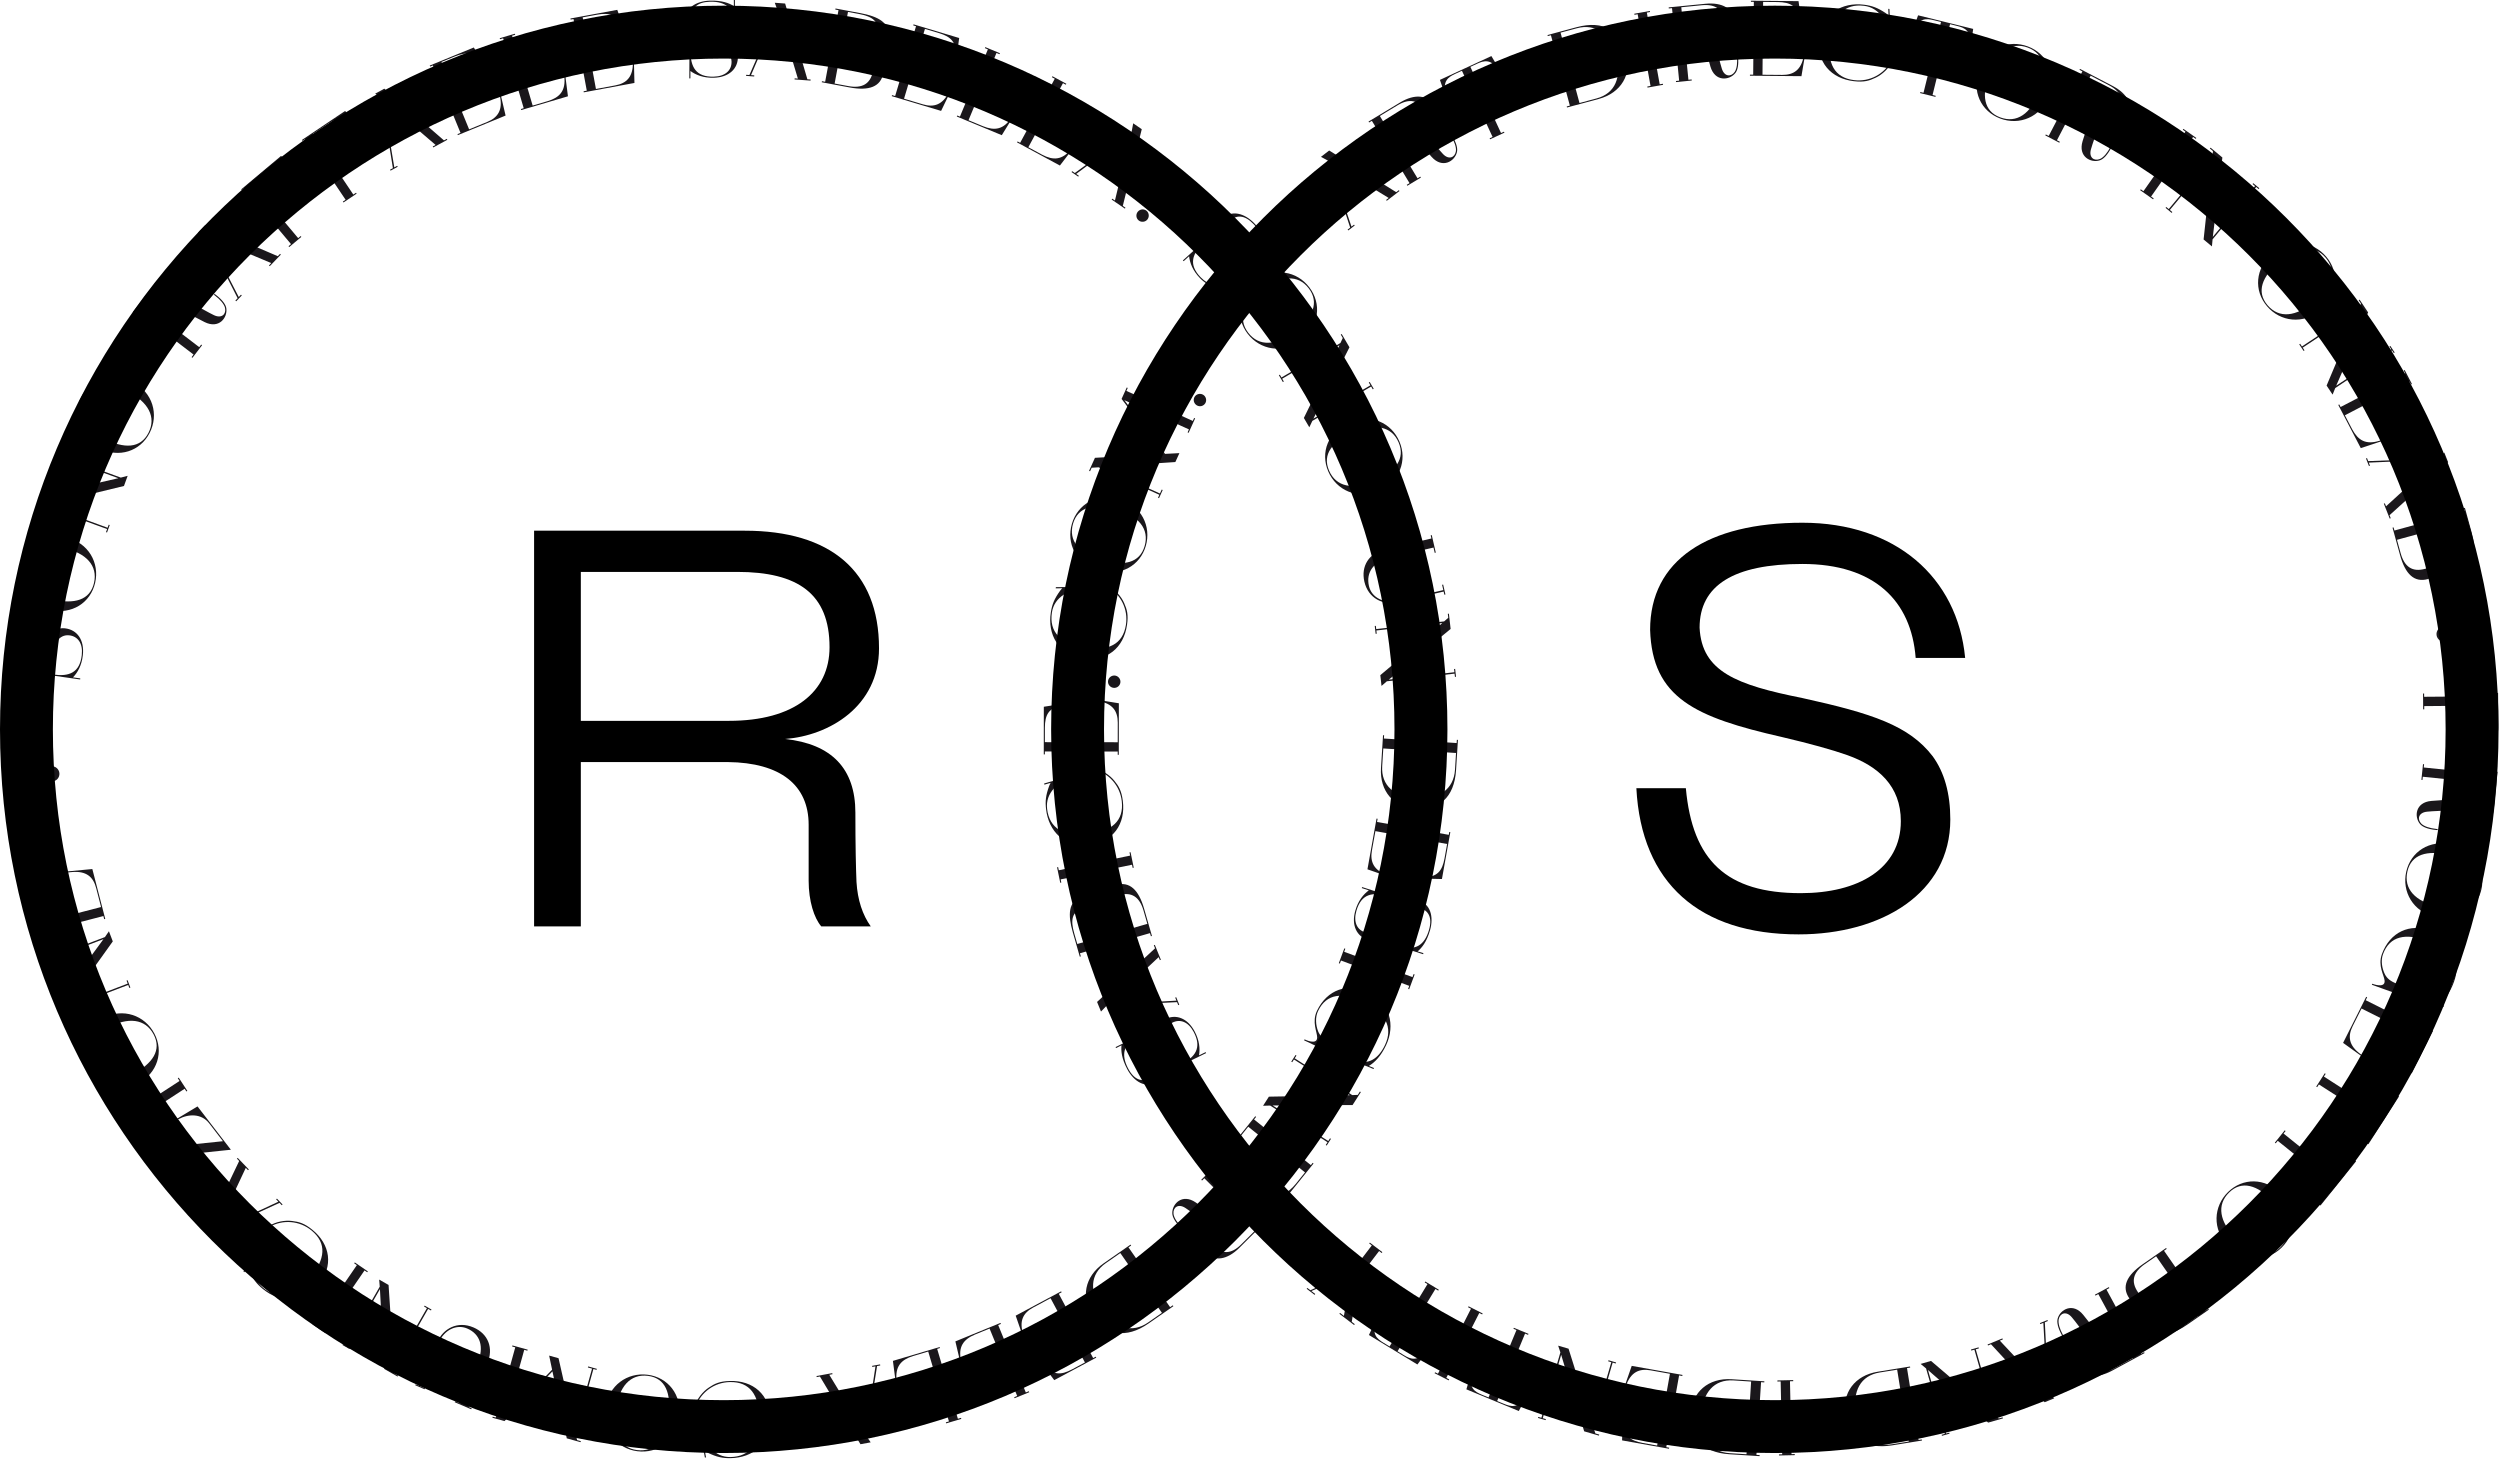 <svg width="440" height="257" viewBox="0 0 440 257" fill="none" xmlns="http://www.w3.org/2000/svg">
<path d="M8.73 118.819L8.752 118.629L9.355 118.715C12.148 119.12 14.048 118.408 14.393 115.283C14.622 113.218 13.684 111.984 12.188 111.818C10.333 111.614 9.555 113.443 8.527 115.286C7.486 117.243 6.172 119.053 4.151 118.945C1.73 118.83 0.776 116.538 1.044 114.114C1.279 111.992 1.945 110.82 2.564 110.083L1.505 109.946L1.527 109.756L7.626 110.604L7.604 110.794L5.357 110.487C3.035 110.153 1.543 111.331 1.233 114.134C0.976 116.463 1.954 117.492 3.394 117.652C5.194 117.85 6.032 115.988 7.065 114.109C8.098 112.228 9.378 110.357 11.423 110.583C13.602 110.826 14.875 112.654 14.581 115.305C14.382 117.104 13.668 118.367 12.846 119.215L14.129 119.396L14.107 119.587L8.73 118.819Z" fill="#1A171B"/>
<path d="M8.693 107.346C4.628 106.414 2.733 102.912 3.534 99.422C4.334 95.931 7.626 93.675 11.617 94.591C15.591 95.502 17.546 99.078 16.747 102.567C15.945 106.059 12.666 108.258 8.693 107.346ZM11.196 96.43C7.204 95.514 4.43 96.364 3.738 99.391C3.038 102.435 5.127 104.576 9.119 105.49C13.111 106.406 15.85 105.627 16.544 102.6C17.242 99.555 15.19 97.345 11.196 96.43Z" fill="#1A171B"/>
<path d="M7.964 88.886L18.937 92.883L19.133 92.346L19.312 92.411L18.836 93.718L18.656 93.652L18.852 93.115L7.555 89L6.615 89.246L6.374 89.908L6.194 89.842L7.121 87.301L20.835 84.165L9.916 80.187L9.72 80.725L9.54 80.659L10.016 79.353L10.196 79.418L10 79.956L21.26 84.058L22.468 83.746L21.816 85.536L7.964 88.886Z" fill="#1A171B"/>
<path d="M17.353 78.861C13.637 76.961 12.658 73.099 14.29 69.908C15.922 66.718 19.668 65.339 23.317 67.205C26.948 69.063 27.968 73.011 26.336 76.199C24.704 79.389 20.984 80.721 17.353 78.861ZM22.457 68.885C18.808 67.017 15.909 67.161 14.493 69.927C13.069 72.711 14.572 75.298 18.22 77.164C21.867 79.031 24.715 78.947 26.132 76.18C27.555 73.399 26.104 70.751 22.457 68.885Z" fill="#1A171B"/>
<path d="M37.861 52.038L37.649 51.876L37.764 51.725L37.992 51.898C39.173 52.8 39.745 53.623 39.832 54.262C40.077 55.887 38.559 57.967 35.995 56.678C33.329 55.336 32.128 54.491 31.128 54.638C30.154 54.781 29.403 55.765 29.554 56.886L35.065 61.098L35.412 60.643L35.563 60.759L33.874 62.969L33.721 62.855L34.068 62.402L23.878 54.615L23.532 55.069L23.38 54.954L27.325 49.791C29.142 47.413 31.335 46.74 33.182 48.151C34.999 49.541 34.94 51.437 33.883 53.481C35.908 54.502 36.435 54.879 37.626 55.455C39.022 56.138 39.858 55.264 39.603 54.183C39.444 53.511 38.74 52.709 37.861 52.038ZM33.648 53.376C34.247 51.965 33.402 50.624 32.056 49.594C30.223 48.195 28.574 48.469 27.082 50.421L24.873 53.314L29.354 56.738C29.264 56.26 29.219 55.221 29.991 54.179C30.766 53.164 31.857 52.583 33.648 53.376Z" fill="#1A171B"/>
<path d="M49.29 44.678L49.428 44.81L47.478 46.848L47.341 46.716L47.735 46.302L43.26 44.421L39.825 48.016L42.022 52.279L42.416 51.865L42.555 51.997L41.567 53.03L41.428 52.898L41.823 52.484L36.227 41.439L34.854 40.945L36.118 39.622L48.895 45.091L49.29 44.678ZM43.083 44.331L36.512 41.555L39.739 47.828L43.083 44.331Z" fill="#1A171B"/>
<path d="M53.036 41.69L50.906 43.478L50.782 43.334L51.22 42.965L42.973 33.139L42.579 33.469L42.456 33.325L49.463 27.443L53.5 30.948L53.354 31.071L52.045 29.956C50.026 28.29 48.475 28.547 46.784 29.941L44.228 32.086L48.1 36.7L51.679 33.698L50.454 32.239L50.599 32.116L53.173 35.181L53.028 35.304L51.803 33.844L48.226 36.847L52.478 41.913L52.915 41.546L53.036 41.69Z" fill="#1A171B"/>
<path d="M62.764 34.082L60.454 35.635L60.347 35.477L60.823 35.158L53.666 24.508L53.24 24.795L53.134 24.637L60.73 19.533L64.372 23.449L64.214 23.555L63.03 22.306C61.198 20.436 59.629 20.525 57.798 21.733L55.028 23.593L58.389 28.594L62.267 25.989L61.204 24.407L61.362 24.301L63.595 27.623L63.437 27.73L62.374 26.147L58.496 28.752L62.186 34.244L62.661 33.925L62.764 34.082Z" fill="#1A171B"/>
<path d="M78.641 24.437L78.731 24.604L76.255 25.95L76.164 25.783L76.666 25.511L72.978 22.354L68.608 24.728L69.4 29.459L69.903 29.187L69.994 29.353L68.738 30.036L68.648 29.869L69.149 29.597L67.189 17.37L66.033 16.481L67.641 15.607L78.139 24.71L78.641 24.437ZM72.836 22.214L67.426 17.565L68.584 24.524L72.836 22.214Z" fill="#1A171B"/>
<path d="M87.772 15.172L88.983 20.34L80.591 23.779L80.518 23.603L81.048 23.386L76.183 11.519L75.707 11.715L75.635 11.538L83.392 8.358L85.629 12.055L85.452 12.129L85.086 11.537C83.575 9.107 82.114 9.11 80.079 9.922L77.698 10.898L79.982 16.471L83.95 14.844L83.227 13.081L83.404 13.008L84.921 16.711L84.745 16.784L84.022 15.021L80.056 16.646L82.563 22.764L85.772 21.449C87.659 20.676 88.522 19.314 87.976 16.88L87.595 15.245L87.772 15.172Z" fill="#1A171B"/>
<path d="M91.679 19.188L92.173 19.044L88.553 6.744L88.004 6.904L87.951 6.722L90.62 5.937L90.673 6.12L90.125 6.28L93.745 18.58L96.395 17.8C98.491 17.163 99.618 15.998 99.312 13.405L99.101 11.74L99.284 11.686L99.959 16.948L91.735 19.368L91.679 19.188Z" fill="#1A171B"/>
<path d="M111.533 9.296L111.662 14.601L102.745 16.252L102.711 16.064L103.274 15.959L100.938 3.351L100.433 3.445L100.399 3.257L108.642 1.731L110.075 5.805L109.887 5.841L109.649 5.187C108.668 2.5 107.238 2.205 105.08 2.585L102.551 3.053L103.648 8.974L107.863 8.194L107.516 6.32L107.704 6.286L108.432 10.22L108.244 10.255L107.897 8.38L103.682 9.162L104.886 15.661L108.296 15.029C110.301 14.659 111.422 13.501 111.387 11.009L111.348 9.33L111.533 9.296Z" fill="#1A171B"/>
<path d="M121.349 8.365L121.54 8.36L121.537 8.97C121.515 11.791 122.476 13.577 125.619 13.494C127.694 13.439 128.79 12.342 128.752 10.84C128.703 8.972 126.784 8.451 124.819 7.683C122.741 6.918 120.769 5.865 120.602 3.849C120.387 1.436 122.525 0.178 124.963 0.114C127.096 0.059 128.348 0.559 129.162 1.071L129.154 0.005L129.344 0L129.333 6.155L129.143 6.16L129.141 3.893C129.156 1.548 127.788 0.231 124.97 0.304C122.627 0.366 121.741 1.474 121.779 2.922C121.825 4.731 123.785 5.31 125.788 6.076C127.79 6.842 129.816 7.858 129.871 9.914C129.928 12.103 128.291 13.615 125.624 13.684C123.815 13.732 122.468 13.196 121.514 12.496L121.51 13.792L121.319 13.797L121.349 8.365Z" fill="#1A171B"/>
<path d="M142.669 13.996L142.656 14.187L139.844 13.982L139.857 13.791L140.427 13.833L139.03 9.184L134.07 8.82L132.179 13.227L132.75 13.27L132.736 13.46L131.31 13.355L131.325 13.165L131.895 13.207L136.853 1.858L136.361 0.486L138.184 0.62L142.099 13.956L142.669 13.996ZM138.986 8.989L136.946 2.154L134.158 8.637L138.986 8.989Z" fill="#1A171B"/>
<path d="M155.481 12.835C155.024 15.289 152.948 16.026 149.519 15.388L144.63 14.477L144.664 14.29L145.227 14.395L147.576 1.785L147.014 1.682L147.048 1.494L151.449 2.315C154.596 2.901 156.671 4.043 156.239 6.367C155.9 8.184 154.261 9.176 152.051 8.765L152.031 8.878C154.223 9.285 155.844 10.886 155.481 12.835ZM153.645 12.493C154.031 10.413 152.994 9.116 150.297 8.613L148.105 8.204L146.894 14.704L149.273 15.147C151.767 15.613 153.223 14.759 153.645 12.493ZM148.141 8.018L150.09 8.381C152.413 8.813 153.989 8.255 154.408 6.006C154.828 3.759 153.552 2.901 151.154 2.455L149.244 2.098L148.141 8.018Z" fill="#1A171B"/>
<path d="M167.939 14.739L165.635 19.519L156.944 16.92L156.999 16.737L157.546 16.901L161.222 4.616L160.73 4.469L160.784 4.286L168.816 6.69L168.23 10.97L168.048 10.916L168.135 10.226C168.486 7.388 167.348 6.469 165.255 5.824L162.79 5.086L161.063 10.855L165.172 12.084L165.718 10.259L165.9 10.313L164.753 14.146L164.571 14.091L165.115 12.265L161.007 11.037L159.111 17.372L162.434 18.365C164.388 18.949 165.915 18.432 167.02 16.196L167.751 14.685L167.939 14.739Z" fill="#1A171B"/>
<path d="M168.472 20.329L168.947 20.527L173.868 8.689L173.34 8.47L173.413 8.294L175.982 9.361L175.908 9.537L175.38 9.317L170.46 21.156L173.01 22.215C175.041 23.037 176.65 22.841 178.041 20.634L178.923 19.206L179.098 19.279L176.314 23.794L168.399 20.506L168.472 20.329Z" fill="#1A171B"/>
<path d="M179.092 24.892L179.545 25.137L185.64 13.858L185.136 13.585L185.226 13.418L187.673 14.741L187.584 14.908L187.081 14.636L180.986 25.917L183.416 27.229C185.353 28.254 186.974 28.221 188.581 26.166L189.603 24.833L189.772 24.925L186.544 29.134L179.002 25.061L179.092 24.892Z" fill="#1A171B"/>
<path d="M198.085 36.562L197.978 36.718L195.65 35.123L195.758 34.965L196.23 35.289L197.365 30.566L193.26 27.753L189.406 30.611L189.878 30.934L189.77 31.091L188.592 30.283L188.699 30.125L189.172 30.449L199.176 23.14L199.442 21.704L200.95 22.74L197.614 36.236L198.085 36.562ZM197.424 30.377L199.105 23.441L193.43 27.638L197.424 30.377Z" fill="#1A171B"/>
<path d="M201.783 37.092C202.245 37.461 202.321 38.159 201.937 38.634C201.567 39.094 200.87 39.17 200.41 38.8C199.935 38.418 199.874 37.733 200.244 37.273C200.627 36.797 201.308 36.709 201.783 37.092Z" fill="#1A171B"/>
<path d="M212.224 42.19L212.356 42.329L211.904 42.737C209.806 44.624 209.136 46.538 211.315 48.803C212.755 50.3 214.303 50.369 215.387 49.327C216.732 48.032 215.823 46.263 215.066 44.294C214.231 42.243 213.679 40.078 215.055 38.594C216.693 36.809 219.062 37.541 220.754 39.298C222.234 40.836 222.709 42.098 222.879 43.044L223.662 42.318L223.794 42.456L219.241 46.599L219.107 46.461L220.78 44.93C222.521 43.361 222.571 41.462 220.617 39.43C218.993 37.742 217.576 37.836 216.532 38.839C215.228 40.094 216.122 41.93 216.905 43.926C217.689 45.921 218.307 48.102 216.823 49.528C215.246 51.047 213.026 50.858 211.178 48.934C209.921 47.629 209.41 46.272 209.283 45.099L208.323 45.97L208.191 45.831L212.224 42.19Z" fill="#1A171B"/>
<path d="M221.045 49.476C224.362 46.943 228.266 47.723 230.44 50.569C232.615 53.417 232.246 57.391 228.992 59.878C225.753 62.352 221.752 61.574 219.577 58.726C217.401 55.88 217.805 51.951 221.045 49.476ZM227.847 58.378C231.103 55.891 232.222 53.214 230.335 50.746C228.438 48.264 225.457 48.503 222.202 50.991C218.946 53.478 217.796 56.083 219.681 58.552C221.579 61.033 224.592 60.864 227.847 58.378Z" fill="#1A171B"/>
<path d="M235.745 60.758L225.663 66.653L225.952 67.146L225.787 67.243L225.085 66.041L225.25 65.945L225.538 66.438L235.916 60.37L236.329 59.491L235.972 58.883L236.137 58.786L237.504 61.123L231.161 73.68L241.195 67.814L240.906 67.322L241.07 67.226L241.773 68.427L241.609 68.522L241.32 68.029L230.973 74.078L230.439 75.205L229.479 73.561L235.745 60.758Z" fill="#1A171B"/>
<path d="M237.455 74.356C241.288 72.71 244.885 74.421 246.298 77.712C247.712 81.005 246.383 84.768 242.619 86.384C238.873 87.994 235.184 86.26 233.771 82.967C232.358 79.676 233.708 75.965 237.455 74.356ZM241.875 84.65C245.639 83.033 247.379 80.711 246.154 77.858C244.922 74.986 241.971 74.489 238.207 76.108C234.442 77.725 232.69 79.969 233.916 82.823C235.148 85.694 238.111 86.268 241.875 84.65Z" fill="#1A171B"/>
<path d="M243.929 96.618L247.307 95.839L251.93 94.775L251.801 94.218L251.988 94.176L252.697 97.257L252.51 97.301L252.298 96.371L247.674 97.437L244.793 98.082C241.766 98.779 240.372 100.704 240.937 103.155C241.398 105.161 243.55 106.268 245.871 105.734L249.399 104.92L254.022 103.856L253.809 102.926L253.994 102.884L254.397 104.629L254.21 104.671L254.082 104.114L249.46 105.18L245.931 105.993C243.463 106.562 240.817 105.353 240.128 102.364C239.509 99.671 240.884 97.32 243.929 96.618Z" fill="#1A171B"/>
<path d="M253.848 109.654L242.238 110.965L242.302 111.534L242.113 111.556L241.956 110.171L242.147 110.15L242.211 110.719L254.162 109.368L254.895 108.73L254.816 108.028L255.005 108.006L255.31 110.697L244.424 119.619L255.978 118.313L255.913 117.746L256.103 117.723L256.258 119.107L256.069 119.129L256.005 118.56L244.09 119.906L243.147 120.722L242.935 118.828L253.848 109.654Z" fill="#1A171B"/>
<path d="M243.603 129.41L243.569 129.981L256.371 130.778L256.407 130.207L256.597 130.22L256.266 135.526C255.96 140.454 253.171 142.629 249.213 142.382C245.314 142.14 242.8 139.252 243.054 135.162L243.414 129.397L243.603 129.41ZM243.267 134.832C243.052 138.276 245.431 140.258 249.33 140.5C253.23 140.743 255.866 138.901 256.077 135.496L256.262 132.528L243.46 131.73L243.267 134.832Z" fill="#1A171B"/>
<path d="M245.682 154.748L240.671 152.998L242.273 144.07L242.461 144.104L242.36 144.666L254.982 146.93L255.072 146.424L255.26 146.458L253.78 154.709L249.46 154.612L249.494 154.424L250.189 154.432C253.049 154.461 253.832 153.228 254.237 151.074L254.692 148.543L248.766 147.48L248.008 151.701L249.883 152.037L249.851 152.225L245.912 151.517L245.944 151.329L247.82 151.665L248.577 147.446L242.071 146.278L241.458 149.692C241.097 151.699 241.785 153.157 244.13 154.004L245.714 154.559L245.682 154.748Z" fill="#1A171B"/>
<path d="M244.906 157.79L244.853 157.974L244.272 157.786C241.586 156.912 239.592 157.292 238.724 160.313C238.148 162.31 238.864 163.686 240.31 164.103C242.105 164.62 243.182 162.946 244.509 161.304C245.866 159.552 247.466 157.99 249.44 158.44C251.808 158.963 252.361 161.383 251.684 163.728C251.094 165.781 250.239 166.823 249.502 167.444L250.523 167.757L250.47 167.941L244.601 166.072L244.654 165.888L246.818 166.572C249.051 167.293 250.719 166.385 251.501 163.675C252.15 161.423 251.359 160.242 249.965 159.841C248.226 159.34 247.082 161.035 245.746 162.713C244.411 164.39 242.829 166.019 240.851 165.449C238.744 164.843 237.798 162.824 238.538 160.26C239.038 158.521 239.957 157.396 240.911 156.7L239.677 156.303L239.73 156.121L244.906 157.79Z" fill="#1A171B"/>
<path d="M236.775 166.98L236.576 167.516L248.597 171.975L248.796 171.437L248.975 171.504L248.008 174.112L247.829 174.045L248.028 173.509L236.008 169.051L235.81 169.588L235.631 169.521L236.598 166.913L236.775 166.98Z" fill="#1A171B"/>
<path d="M233.917 185.829L234.172 185.296L229.521 183.099L229.603 182.926C229.603 182.926 231.797 184.036 231.821 182.613C231.829 181.624 230.843 179.887 231.793 177.893C233.557 174.195 237.18 172.883 240.86 174.639C244.626 176.435 245.621 180.456 243.94 183.981C243.046 185.855 242.027 186.932 240.921 187.608L241.823 187.976L241.741 188.147L237.773 186.551L237.856 186.378L238.388 186.59C240.853 187.576 242.635 186.273 243.751 183.933C245.252 180.787 243.788 178.146 240.039 176.359C236.341 174.595 233.474 174.81 231.98 177.939C231.447 179.057 231.575 180.427 231.978 181.485C232.265 182.212 232.803 182.808 234.007 183.382L234.885 183.801L235.131 183.284L235.303 183.367L234.089 185.912L233.917 185.829Z" fill="#1A171B"/>
<path d="M237.575 192.757L227.735 186.468L227.426 186.949L227.265 186.847L228.015 185.677L228.176 185.779L227.867 186.261L237.996 192.735L238.969 192.701L239.347 192.107L239.508 192.209L238.052 194.488L223.983 194.566L233.776 200.824L234.084 200.342L234.245 200.445L233.496 201.616L233.335 201.513L233.644 201.031L223.545 194.578L222.3 194.618L223.325 193.012L237.575 192.757Z" fill="#1A171B"/>
<path d="M218.8 207.465L215.242 203.527L220.926 196.459L221.074 196.579L220.716 197.024L230.71 205.061L231.032 204.66L231.181 204.779L225.927 211.313L222.182 209.158L222.301 209.01L222.906 209.351C225.404 210.746 226.681 210.039 228.07 208.344L229.683 206.338L224.99 202.565L222.304 205.906L223.788 207.1L223.669 207.248L220.55 204.74L220.67 204.593L222.155 205.787L224.843 202.446L219.69 198.302L217.517 201.004C216.24 202.593 216.142 204.204 217.796 206.07L218.92 207.318L218.8 207.465Z" fill="#1A171B"/>
<path d="M207.973 215.976L208.162 216.165L208.026 216.301L207.825 216.099C206.775 215.046 206.319 214.155 206.321 213.508C206.295 211.864 208.078 210.008 210.447 211.629C212.912 213.317 213.989 214.317 214.999 214.305C215.983 214.292 216.861 213.419 216.862 212.286L211.962 207.373L211.558 207.777L211.423 207.641L213.393 205.677L213.529 205.812L213.123 206.216L222.18 215.301L222.586 214.897L222.72 215.033L218.117 219.622C215.997 221.735 213.732 222.109 212.09 220.462C210.475 218.843 210.788 216.97 212.112 215.083C210.241 213.801 209.77 213.355 208.666 212.625C207.374 211.759 206.428 212.514 206.536 213.619C206.601 214.302 207.192 215.193 207.973 215.976ZM212.327 215.214C211.544 216.534 212.202 217.977 213.4 219.179C215.027 220.812 216.7 220.76 218.441 219.025L221.02 216.454L217.036 212.458C217.062 212.942 216.966 213.981 216.062 214.909C215.157 215.813 213.997 216.242 212.327 215.214Z" fill="#1A171B"/>
<path d="M199.083 219.209L198.613 219.535L205.937 230.059L206.407 229.734L206.516 229.889L202.152 232.926C198.102 235.743 194.666 234.909 192.403 231.654C190.171 228.45 190.873 224.688 194.236 222.347L198.974 219.051L199.083 219.209ZM194.627 222.311C191.796 224.28 191.719 227.374 193.952 230.579C196.182 233.785 199.26 234.706 202.06 232.76L204.5 231.061L197.176 220.537L194.627 222.311Z" fill="#1A171B"/>
<path d="M180.495 236.574L178.762 231.557L186.76 227.276L186.848 227.444L186.345 227.713L192.396 239.021L192.851 238.779L192.939 238.946L185.547 242.903L182.945 239.454L183.112 239.366L183.537 239.915C185.289 242.178 186.741 242.026 188.683 241.01L190.951 239.794L188.109 234.486L184.329 236.509L185.229 238.188L185.06 238.278L183.172 234.749L183.34 234.66L184.239 236.34L188.019 234.316L184.898 228.486L181.841 230.124C180.043 231.085 179.323 232.53 180.114 234.894L180.661 236.483L180.495 236.574Z" fill="#1A171B"/>
<path d="M176.156 233.008L175.678 233.204L180.543 245.071L181.072 244.854L181.144 245.03L178.569 246.085L178.497 245.908L179.027 245.692L174.163 233.826L171.606 234.874C169.586 235.723 168.584 236.998 169.155 239.545L169.536 241.18L169.359 241.253L168.147 236.085L176.081 232.832L176.156 233.008Z" fill="#1A171B"/>
<path d="M165.433 237.259L164.94 237.404L168.588 249.704L169.136 249.542L169.191 249.725L166.522 250.517L166.467 250.333L167.016 250.171L163.367 237.871L160.718 238.656C158.621 239.299 157.496 240.467 157.807 243.058L158.023 244.725L157.839 244.779L157.153 239.515L165.377 237.076L165.433 237.259Z" fill="#1A171B"/>
<path d="M143.742 242.367L143.709 242.179L146.48 241.671L146.514 241.859L145.952 241.963L148.474 246.109L153.363 245.216L154.083 240.476L153.521 240.578L153.487 240.391L154.893 240.135L154.926 240.323L154.364 240.425L152.419 252.649L153.239 253.853L151.441 254.183L144.305 242.265L143.742 242.367ZM148.564 246.287L152.254 252.387L153.321 245.416L148.564 246.287Z" fill="#1A171B"/>
<path d="M122.291 247.478C122.633 246.215 123.716 244.884 124.771 244.199C125.789 243.516 126.659 243.102 128.447 243.053C132.541 242.929 135.515 245.453 135.586 249.717C135.658 254.079 132.496 256.569 128.593 256.633C127.203 256.656 126.171 256.463 124.538 255.67C124.345 255.579 124.056 255.374 124.056 255.374L124.265 256.513L124.056 256.517L122.95 250.591L123.14 250.587C123.886 254.214 125.79 256.487 128.552 256.442C131.981 256.386 133.751 254.033 133.682 249.748C133.613 245.464 131.955 243.185 128.489 243.242C125.69 243.287 123.357 245.08 122.483 247.474L122.291 247.478Z" fill="#1A171B"/>
<path d="M119.544 249.493C119.02 253.632 115.724 255.865 112.171 255.416C108.619 254.967 106.046 251.915 106.561 247.851C107.071 243.806 110.434 241.506 113.987 241.955C117.541 242.404 120.055 245.448 119.544 249.493ZM108.431 248.087C107.918 252.15 109.038 254.827 112.119 255.216C115.219 255.607 117.14 253.316 117.654 249.252C118.167 245.188 117.119 242.54 114.039 242.151C110.938 241.76 108.945 244.024 108.431 248.087Z" fill="#1A171B"/>
<path d="M87.261 249.487L90.686 237.131L90.136 236.979L90.186 236.795L92.868 237.538L92.817 237.722L92.266 237.569L88.934 249.595L97.17 241.063L96.65 238.586L98.303 239.045L101.183 251.764L104.2 240.877L103.467 240.674L103.517 240.49L105.041 240.914L104.99 241.097L104.44 240.945L101.305 252.255L101.565 253.455L102.225 253.638L102.175 253.822L99.752 253.15L97.227 241.36L88.793 250.113L86.663 249.522L86.714 249.339L87.261 249.487Z" fill="#1A171B"/>
<path d="M85.73 240.091L84.362 243.277L82.49 247.637L83.015 247.863L82.94 248.038L80.033 246.79L80.109 246.615L80.986 246.99L82.857 242.631L84.04 239.925C85.265 237.071 84.535 234.809 82.225 233.816C80.334 233.005 78.169 234.086 77.229 236.276L75.801 239.602L73.928 243.96L74.805 244.336L74.729 244.512L73.083 243.804L73.159 243.63L73.685 243.854L75.556 239.495L76.985 236.17C77.984 233.841 80.524 232.421 83.341 233.633C85.879 234.723 86.963 237.22 85.73 240.091Z" fill="#1A171B"/>
<path d="M69.331 240.371L75.137 230.238L74.642 229.954L74.736 229.789L75.943 230.48L75.849 230.646L75.352 230.362L69.377 240.793L69.459 241.762L70.07 242.113L69.976 242.278L67.628 240.933L66.87 226.887L61.093 236.971L61.589 237.254L61.495 237.42L60.288 236.729L60.382 236.563L60.877 236.847L66.834 226.449L66.734 225.206L68.387 226.152L69.331 240.371Z" fill="#1A171B"/>
<path d="M64.63 223.916L64.157 223.594L56.904 234.16L57.375 234.484L57.268 234.64L54.974 233.067L55.082 232.911L55.554 233.233L62.807 222.666L62.336 222.343L62.444 222.187L64.737 223.76L64.63 223.916Z" fill="#1A171B"/>
<path d="M47.392 215.767C48.474 215.03 50.164 214.724 51.411 214.893C52.629 215.036 53.559 215.289 54.95 216.417C58.139 218.991 58.754 222.844 56.028 226.129C53.24 229.486 49.22 229.319 46.213 226.824C45.143 225.935 44.484 225.117 43.762 223.451C43.677 223.255 43.59 222.912 43.59 222.912L43.006 223.913L42.844 223.778L45.866 218.558L46.011 218.681C44.215 221.92 44.178 224.887 46.306 226.65C48.943 228.84 51.822 228.208 54.56 224.909C57.299 221.61 57.525 218.802 54.856 216.587C52.701 214.799 49.764 214.637 47.537 215.886L47.392 215.767Z" fill="#1A171B"/>
<path d="M41.698 203.924L41.835 203.791L43.792 205.823L43.655 205.956L43.257 205.544L41.194 209.94L44.647 213.524L48.998 211.502L48.601 211.089L48.74 210.957L49.732 211.986L49.595 212.119L49.197 211.707L37.925 216.851L37.375 218.202L36.103 216.885L42.094 204.334L41.698 203.924ZM41.099 210.116L38.054 216.572L44.459 213.602L41.099 210.116Z" fill="#1A171B"/>
<path d="M25.424 203.94L27.483 206.614C28.847 208.353 30.547 208.967 32.727 207.674L34.686 206.502L34.803 206.652L29.658 209.748L24.016 202.425L39.237 200.853L36.819 197.712C35.47 195.962 33.168 196.002 31.381 196.993L29.763 197.952L29.647 197.802L34.762 194.729L40.634 202.353L25.424 203.94Z" fill="#1A171B"/>
<path d="M32.809 192.1L32.497 191.62L21.75 198.624L22.061 199.103L21.902 199.207L20.383 196.875L20.544 196.772L20.856 197.251L31.604 190.248L31.292 189.769L31.452 189.664L32.971 191.997L32.809 192.1Z" fill="#1A171B"/>
<path d="M24.188 190.772C20.499 192.724 16.777 191.309 15.101 188.141C13.426 184.974 14.447 181.115 18.067 179.2C21.671 177.295 25.489 178.723 27.165 181.891C28.839 185.057 27.793 188.865 24.188 190.772ZM18.95 180.869C15.33 182.784 13.782 185.241 15.236 187.986C16.696 190.749 19.678 191.005 23.299 189.09C26.921 187.174 28.486 184.794 27.032 182.048C25.571 179.285 22.571 178.954 18.95 180.869Z" fill="#1A171B"/>
<path d="M11.565 177.269L22.477 173.118L22.274 172.583L22.453 172.516L22.947 173.815L22.768 173.883L22.566 173.348L11.332 177.622L10.783 178.423L11.033 179.081L10.855 179.149L9.894 176.623L18.214 165.288L7.355 169.417L7.558 169.952L7.38 170.02L6.886 168.72L7.064 168.652L7.267 169.187L18.463 164.928L19.172 163.903L19.85 165.685L11.565 177.269Z" fill="#1A171B"/>
<path d="M10.969 153.453L16.251 152.951L18.524 161.73L18.339 161.778L18.198 161.224L5.786 164.439L5.915 164.937L5.73 164.985L3.628 156.87L7.592 155.153L7.64 155.339L7.004 155.62C4.393 156.788 4.197 158.236 4.73 160.362L5.375 162.852L11.201 161.342L10.128 157.192L8.283 157.671L8.236 157.486L12.109 156.483L12.157 156.668L10.313 157.146L11.388 161.296L17.788 159.638L16.918 156.282C16.406 154.308 15.173 153.27 12.689 153.479L11.018 153.637L10.969 153.453Z" fill="#1A171B"/>
<path d="M7.793 136.281C7.746 135.558 8.315 134.909 9.056 134.86C9.779 134.814 10.409 135.384 10.456 136.105C10.505 136.849 9.953 137.476 9.231 137.524C8.489 137.571 7.841 137.023 7.793 136.281Z" fill="#1A171B"/>
<path d="M207.393 187.733L207.304 187.566L207.853 187.297C210.389 186.061 211.562 184.406 210.091 181.625C209.117 179.789 207.649 179.295 206.319 180C204.667 180.874 205.053 182.825 205.24 184.928C205.479 187.13 205.411 189.365 203.68 190.412C201.611 191.682 199.534 190.322 198.393 188.166C197.394 186.28 197.286 184.935 197.382 183.978L196.429 184.46L196.342 184.291L201.863 181.562L201.953 181.731L199.921 182.741C197.812 183.771 197.241 185.584 198.562 188.076C199.659 190.148 201.048 190.449 202.328 189.771C203.929 188.923 203.574 186.91 203.372 184.774C203.168 182.639 203.175 180.371 204.993 179.409C206.93 178.381 209.013 179.178 210.262 181.536C211.109 183.136 211.227 184.582 211.026 185.746L212.188 185.175L212.277 185.343L207.393 187.733Z" fill="#1A171B"/>
<path d="M203.073 166.373L203.25 166.3L204.316 168.913L204.139 168.985L203.924 168.456L200.379 171.775L202.262 176.383L207.051 176.113L206.836 175.584L207.012 175.51L207.552 176.836L207.375 176.907L207.16 176.377L194.785 176.983L193.775 178.034L193.084 176.341L203.291 166.901L203.073 166.373ZM200.223 171.902L195.007 176.771L202.055 176.384L200.223 171.902Z" fill="#1A171B"/>
<path d="M196.415 155.758C198.815 155.068 200.403 156.594 201.368 159.946L202.741 164.728L202.558 164.781L202.4 164.231L190.071 167.774L190.228 168.323L190.045 168.374L188.808 164.071C187.925 160.993 188.019 158.626 190.289 157.974C192.066 157.465 193.689 158.485 194.309 160.647L194.418 160.616C193.803 158.471 194.51 156.304 196.415 155.758ZM195.392 164.479L194.844 162.575C194.192 160.302 192.985 159.143 190.787 159.774C188.59 160.405 188.393 161.93 189.068 164.273L189.604 166.142L195.392 164.479ZM196.931 157.552C194.897 158.136 194.201 159.644 194.959 162.283L195.574 164.426L201.932 162.601L201.262 160.273C200.562 157.837 199.148 156.915 196.931 157.552Z" fill="#1A171B"/>
<path d="M199.351 152.75L199.236 152.191L186.674 154.772L186.79 155.332L186.603 155.37L186.044 152.647L186.23 152.609L186.346 153.167L198.906 150.586L198.791 150.025L198.977 149.987L199.538 152.712L199.351 152.75Z" fill="#1A171B"/>
<path d="M192.604 135.247C193.895 135.463 195.328 136.412 196.112 137.396C196.893 138.342 197.389 139.168 197.615 140.946C198.139 145.01 195.919 148.221 191.677 148.708C187.34 149.205 184.551 146.302 184.106 142.421C183.947 141.037 184.038 139.993 184.667 138.289C184.74 138.09 184.916 137.781 184.916 137.781L183.801 138.1L183.776 137.892L189.569 136.211L189.592 136.4C186.052 137.498 183.975 139.616 184.289 142.361C184.683 145.772 187.2 147.304 191.46 146.815C195.721 146.326 197.827 144.452 197.431 141.004C197.112 138.221 195.099 136.073 192.629 135.436L192.604 135.247Z" fill="#1A171B"/>
<path d="M191.679 122.931L196.919 123.776L196.908 132.843L196.717 132.842V132.272L183.895 132.257V132.771H183.704L183.712 124.388L187.981 123.728L187.982 123.917L187.295 124.03C184.474 124.505 183.921 125.856 183.9 128.048L183.896 130.621L189.917 130.628L189.923 126.342L188.019 126.337L188.017 126.147L192.019 126.151L192.018 126.343L190.113 126.34L190.108 130.626L196.72 130.634L196.724 127.166C196.726 125.127 195.793 123.811 193.335 123.391L191.679 123.123V122.931Z" fill="#1A171B"/>
<path d="M195.009 119.902C195.049 119.31 195.581 118.853 196.188 118.895C196.777 118.937 197.237 119.467 197.195 120.058C197.153 120.666 196.625 121.107 196.034 121.065C195.427 121.02 194.967 120.511 195.009 119.902Z" fill="#1A171B"/>
<path d="M195.049 103.146C196.236 103.697 197.363 104.993 197.857 106.151C198.355 107.27 198.616 108.198 198.357 109.971C197.778 114.027 194.785 116.529 190.567 115.868C186.255 115.192 184.34 111.651 184.945 107.792C185.16 106.418 185.526 105.433 186.587 103.961C186.711 103.788 186.961 103.536 186.961 103.536L185.801 103.548L185.833 103.342L191.864 103.264L191.835 103.452C188.133 103.566 185.567 105.056 185.139 107.785C184.608 111.175 186.625 113.321 190.859 113.987C195.095 114.649 197.624 113.405 198.161 109.981C198.594 107.214 197.228 104.609 195.016 103.335L195.049 103.146Z" fill="#1A171B"/>
<path d="M193.346 100.398C189.341 99.233 187.651 95.626 188.653 92.188C189.652 88.751 193.069 86.692 197.001 87.835C200.917 88.974 202.659 92.656 201.66 96.091C200.659 99.529 197.259 101.536 193.346 100.398ZM196.475 89.644C192.542 88.501 189.724 89.188 188.856 92.167C187.984 95.167 189.945 97.422 193.877 98.567C197.809 99.71 200.587 99.093 201.454 96.109C202.329 93.113 200.406 90.788 196.475 89.644Z" fill="#1A171B"/>
<path d="M198.246 68.8L209.93 74.084L210.165 73.562L210.339 73.641L209.193 76.177L209.019 76.097L209.255 75.574L197.884 70.434L205.049 79.883L207.575 79.75L206.867 81.312L193.857 82.203L204.149 86.856L204.464 86.162L204.636 86.241L203.984 87.682L203.812 87.605L204.047 87.082L193.354 82.247L192.132 82.321L191.848 82.946L191.675 82.867L192.712 80.575L204.749 79.891L197.398 70.213L198.309 68.198L198.482 68.277L198.246 68.8Z" fill="#1A171B"/>
<path d="M210.241 69.861C210.535 69.349 211.211 69.165 211.741 69.47C212.251 69.764 212.435 70.441 212.141 70.951C211.838 71.481 211.171 71.648 210.659 71.354C210.129 71.049 209.938 70.39 210.241 69.861Z" fill="#1A171B"/>
<path d="M246.19 33.472L246.307 33.621L244.072 35.342L243.956 35.191L244.41 34.842L240.271 32.309L236.33 35.343L237.859 39.888L238.311 39.538L238.429 39.689L237.295 40.562L237.18 40.41L237.633 40.062L233.77 28.301L232.489 27.604L233.936 26.489L245.735 33.821L246.19 33.472ZM240.109 32.191L234.034 28.456L236.276 35.144L240.109 32.191Z" fill="#1A171B"/>
<path d="M255.404 23.979L255.265 23.75L255.428 23.654L255.575 23.899C256.343 25.171 256.576 26.14 256.422 26.769C256.053 28.371 253.883 29.75 251.968 27.616C249.977 25.389 249.17 24.164 248.186 23.936C247.229 23.714 246.169 24.355 245.898 25.453L249.486 31.386L249.974 31.089L250.074 31.253L247.693 32.691L247.594 32.529L248.082 32.234L241.449 21.262L240.96 21.559L240.863 21.396L246.421 18.034C248.979 16.486 251.267 16.66 252.469 18.65C253.652 20.606 252.903 22.35 251.171 23.865C252.682 25.555 253.034 26.101 253.932 27.07C254.982 28.216 256.077 27.709 256.238 26.61C256.339 25.931 255.975 24.925 255.404 23.979ZM250.995 23.684C252.07 22.588 251.774 21.032 250.896 19.58C249.705 17.608 248.07 17.261 245.966 18.531L242.853 20.414L245.771 25.241C245.86 24.762 246.199 23.778 247.3 23.092C248.391 22.433 249.618 22.291 250.995 23.684Z" fill="#1A171B"/>
<path d="M264.517 13.624L263.86 12.522C262.455 10.213 261.104 10.692 259.944 11.227L258.786 11.765L264.18 23.416L264.698 23.176L264.779 23.349L262.255 24.517L262.175 24.343L262.693 24.103L257.301 12.452L256.125 12.995C254.965 13.533 253.71 14.262 254.577 16.82L254.994 18.034L254.821 18.114L253.426 14.06L262.484 9.866L264.691 13.545L264.517 13.624Z" fill="#1A171B"/>
<path d="M275.743 18.737L276.294 18.588L272.963 6.2L272.413 6.349L272.362 6.164L277.496 4.783C282.264 3.502 285.218 5.451 286.247 9.28C287.261 13.051 285.327 16.356 281.37 17.419L275.792 18.919L275.743 18.737ZM280.99 17.325C284.319 16.43 285.441 13.544 284.424 9.768C283.41 5.997 280.824 4.086 277.529 4.973L274.658 5.744L277.99 18.132L280.99 17.325Z" fill="#1A171B"/>
<path d="M289.927 15.228L290.492 15.129L288.23 2.505L287.666 2.606L287.634 2.418L290.374 1.928L290.406 2.117L289.843 2.216L292.105 14.84L292.667 14.74L292.7 14.928L289.963 15.418L289.927 15.228Z" fill="#1A171B"/>
<path d="M305.7 9.906L305.673 9.642L305.862 9.622L305.891 9.908C306.035 11.386 305.827 12.364 305.415 12.864C304.392 14.153 301.836 14.46 301.031 11.706C300.193 8.839 299.992 7.384 299.203 6.753C298.434 6.14 297.2 6.261 296.483 7.135L297.161 14.039L297.73 13.983L297.75 14.172L294.982 14.444L294.961 14.255L295.53 14.199L294.275 1.435L293.705 1.491L293.688 1.299L300.155 0.664C303.132 0.37 305.121 1.516 305.349 3.83C305.573 6.106 304.143 7.357 301.926 7.978C302.563 10.157 302.643 10.798 303.035 12.061C303.489 13.55 304.696 13.563 305.314 12.642C305.702 12.069 305.808 11.006 305.7 9.906ZM301.849 7.739C303.291 7.215 303.696 5.681 303.528 3.994C303.304 1.699 301.977 0.679 299.529 0.92L295.907 1.277L296.46 6.891C296.746 6.499 297.477 5.756 298.766 5.612C300.037 5.485 301.206 5.887 301.849 7.739Z" fill="#1A171B"/>
<path d="M317.936 8.176L317.054 13.407L307.988 13.327L307.99 13.136L308.561 13.142L308.674 0.324L308.159 0.319L308.162 0.127L316.539 0.202L317.169 4.473H316.979L316.87 3.786C316.419 0.963 315.072 0.399 312.882 0.36L310.31 0.337L310.256 6.355L314.541 6.392L314.559 4.489L314.749 4.491L314.715 8.489L314.523 8.487L314.54 6.583L310.256 6.546L310.198 13.154L313.666 13.184C315.702 13.201 317.027 12.28 317.466 9.826L317.748 8.172L317.936 8.176Z" fill="#1A171B"/>
<path d="M333.031 10.773C332.517 11.976 331.258 13.144 330.116 13.672C329.013 14.209 328.096 14.496 326.316 14.294C322.246 13.845 319.653 10.931 320.18 6.699C320.719 2.371 324.194 0.349 328.069 0.83C329.448 1.003 330.441 1.337 331.948 2.348C332.126 2.468 332.382 2.71 332.382 2.71L332.336 1.552L332.541 1.578L332.81 7.599L332.62 7.575C332.389 3.882 330.821 1.365 328.081 1.024C324.68 0.6 322.597 2.683 322.069 6.935C321.54 11.188 322.861 13.675 326.301 14.102C329.079 14.45 331.639 13 332.839 10.751L333.031 10.773Z" fill="#1A171B"/>
<path d="M346.515 9.296L346.693 8.024C347.039 5.342 345.684 4.871 344.446 4.566L343.206 4.257L340.127 16.726L340.682 16.865L340.636 17.048L337.936 16.383L337.982 16.198L338.536 16.335L341.615 3.868L340.357 3.556C339.117 3.25 337.678 3.032 336.757 5.572L336.321 6.779L336.136 6.733L337.584 2.694L347.278 5.088L346.698 9.342L346.515 9.296Z" fill="#1A171B"/>
<path d="M348.37 12.234C349.84 8.327 353.566 6.919 356.92 8.181C360.272 9.443 362.068 13.007 360.625 16.843C359.188 20.661 355.381 22.12 352.028 20.858C348.676 19.596 346.932 16.052 348.37 12.234ZM358.86 16.181C360.301 12.345 359.833 9.481 356.924 8.387C353.999 7.285 351.596 9.07 350.153 12.905C348.71 16.739 349.114 19.561 352.023 20.654C354.948 21.755 357.416 20.016 358.86 16.181Z" fill="#1A171B"/>
<path d="M371.423 25.895L371.545 25.659L371.715 25.747L371.582 26C370.895 27.318 370.184 28.02 369.569 28.215C368.008 28.733 365.702 27.594 366.534 24.847C367.402 21.99 368.03 20.666 367.714 19.705C367.406 18.771 366.308 18.198 365.23 18.539L362.022 24.685L362.528 24.949L362.441 25.118L359.975 23.832L360.063 23.663L360.569 23.927L366.5 12.562L365.992 12.298L366.08 12.128L371.838 15.133C374.489 16.519 375.528 18.564 374.452 20.622C373.395 22.648 371.517 22.916 369.32 22.222C368.662 24.391 368.378 24.974 368.016 26.247C367.58 27.738 368.582 28.412 369.604 27.976C370.241 27.707 370.911 26.875 371.423 25.895ZM369.385 21.975C370.88 22.326 372.057 21.265 372.841 19.762C373.907 17.718 373.355 16.14 371.176 15.004L367.951 13.322L365.341 18.32C365.796 18.149 366.814 17.927 367.971 18.51C369.103 19.099 369.863 20.075 369.385 21.975Z" fill="#1A171B"/>
<path d="M376.778 33.318L377.246 33.648L384.638 23.165L384.172 22.834L384.281 22.679L386.555 24.283L386.446 24.439L385.979 24.109L378.586 34.594L379.053 34.923L378.942 35.078L376.668 33.474L376.778 33.318Z" fill="#1A171B"/>
<path d="M389.363 27.973L381.889 36.956L382.329 37.322L382.206 37.469L381.138 36.579L381.259 36.432L381.7 36.8L389.39 27.553L389.476 26.585L388.935 26.133L389.058 25.987L391.138 27.719L389.455 41.693L396.892 32.753L396.454 32.387L396.575 32.242L397.645 33.132L397.522 33.277L397.084 32.911L389.414 42.128L389.299 43.368L387.833 42.15L389.363 27.973Z" fill="#1A171B"/>
<path d="M399.97 44.579C403.147 41.873 407.088 42.446 409.412 45.172C411.734 47.901 411.576 51.889 408.456 54.546C405.353 57.19 401.316 56.623 398.994 53.894C396.669 51.167 396.864 47.221 399.97 44.579ZM407.234 53.11C410.352 50.453 411.328 47.721 409.314 45.356C407.288 42.977 404.324 43.373 401.206 46.03C398.086 48.687 397.075 51.348 399.086 53.715C401.114 56.093 404.114 55.766 407.234 53.11Z" fill="#1A171B"/>
<path d="M415.011 54.724L405.279 61.186L405.594 61.663L405.436 61.767L404.668 60.608L404.827 60.503L405.142 60.981L415.161 54.329L415.522 53.425L415.132 52.839L415.29 52.732L416.787 54.986L411.17 67.888L420.854 61.457L420.538 60.982L420.698 60.876L421.467 62.037L421.309 62.14L420.993 61.664L411.005 68.294L410.537 69.451L409.482 67.862L415.011 54.724Z" fill="#1A171B"/>
<path d="M411.704 71.179L411.943 71.636L423.315 65.714L423.051 65.206L423.22 65.119L424.503 67.585L424.335 67.672L424.072 67.166L412.7 73.09L413.977 75.54C415.004 77.474 416.364 78.353 418.848 77.555L420.442 77.026L420.529 77.195L415.496 78.87L411.536 71.266L411.704 71.179Z" fill="#1A171B"/>
<path d="M420.768 91.204L420.591 91.275L419.554 88.65L419.734 88.581L419.942 89.113L423.525 85.836L421.698 81.209L416.906 81.422L417.115 81.952L416.938 82.023L416.413 80.693L416.591 80.624L416.801 81.156L429.176 80.696L430.201 79.656L430.873 81.358L420.557 90.673L420.768 91.204ZM423.682 85.712L428.954 80.907L421.903 81.209L423.682 85.712Z" fill="#1A171B"/>
<path d="M427.3 101.917C424.891 102.576 423.322 101.033 422.4 97.667L421.084 92.87L421.268 92.82L421.419 93.372L433.79 89.979L433.639 89.429L433.823 89.379L435.007 93.699C435.855 96.789 435.732 99.151 433.452 99.776C431.669 100.266 430.061 99.226 429.466 97.057L429.356 97.085C429.945 99.234 429.211 101.392 427.3 101.917ZM426.806 100.115C428.848 99.556 429.562 98.055 428.837 95.41L428.246 93.259L421.867 95.007L422.509 97.343C423.18 99.786 424.582 100.726 426.806 100.115ZM428.431 93.208L428.955 95.119C429.581 97.397 430.771 98.572 432.977 97.967C435.182 97.363 435.399 95.841 434.754 93.489L434.24 91.614L428.431 93.208Z" fill="#1A171B"/>
<path d="M431.477 111.425C431.577 112.141 431.057 112.828 430.321 112.93C429.605 113.029 428.934 112.507 428.836 111.791C428.734 111.055 429.237 110.389 429.953 110.288C430.691 110.188 431.375 110.688 431.477 111.425Z" fill="#1A171B"/>
<path d="M436.091 132.586C433.745 132.605 432.147 130.597 432.123 127.699L432.094 124.23L426.662 124.275L426.668 124.847L426.476 124.848L426.454 122.065L426.645 122.063L426.649 122.635L439.477 122.531L439.473 121.96L439.663 121.957L439.708 127.524C439.736 130.612 438.453 132.565 436.091 132.586ZM436.095 130.755C438.4 130.736 439.534 129.507 439.515 127.048L439.492 124.17L432.285 124.229L432.309 127.088C432.329 129.472 433.789 130.774 436.095 130.755Z" fill="#1A171B"/>
<path d="M428.767 145.888L429.032 145.917L429.012 146.106L428.727 146.077C427.249 145.926 426.333 145.526 425.925 145.024C424.867 143.767 425.071 141.203 427.931 140.962C430.906 140.71 432.369 140.804 433.144 140.155C433.898 139.524 434.023 138.292 433.309 137.414L426.413 136.706L426.355 137.276L426.166 137.256L426.449 134.49L426.639 134.509L426.579 135.078L439.331 136.385L439.39 135.816L439.579 135.836L438.918 142.296C438.614 145.273 437.096 146.993 434.785 146.755C432.511 146.522 431.57 144.875 431.404 142.581C429.145 142.77 428.497 142.722 427.182 142.855C425.635 143.001 425.38 144.184 426.16 144.972C426.647 145.459 427.668 145.775 428.767 145.888ZM431.656 142.545C431.883 144.061 433.304 144.764 434.989 144.935C437.284 145.171 438.545 144.074 438.794 141.629L439.165 138.011L433.556 137.437C433.883 137.795 434.465 138.659 434.352 139.951C434.223 141.219 433.597 142.284 431.656 142.545Z" fill="#1A171B"/>
<path d="M431.539 148.617C435.61 149.539 437.515 153.037 436.726 156.53C435.935 160.024 432.648 162.291 428.651 161.387C424.674 160.487 422.705 156.917 423.496 153.42C424.286 149.928 427.56 147.717 431.539 148.617ZM429.067 159.548C433.065 160.452 435.837 159.594 436.523 156.565C437.213 153.516 435.116 151.38 431.12 150.476C427.121 149.573 424.384 150.361 423.7 153.392C423.01 156.441 425.07 158.644 429.067 159.548Z" fill="#1A171B"/>
<path d="M422.089 175.618L422.289 175.062L417.447 173.315L417.514 173.137C417.514 173.137 419.803 174.034 419.694 172.613C419.609 171.627 418.46 169.99 419.218 167.914C420.624 164.065 424.107 162.414 427.938 163.812C431.861 165.245 433.233 169.155 431.892 172.825C431.181 174.778 430.266 175.946 429.232 176.724L430.164 177.005L430.099 177.182L425.996 175.969L426.062 175.789L426.611 175.949C429.159 176.697 430.812 175.231 431.699 172.795C432.897 169.519 431.187 167.028 427.284 165.603C423.436 164.198 420.6 164.683 419.407 167.943C418.984 169.106 419.241 170.459 419.743 171.475C420.097 172.173 420.691 172.713 421.944 173.171L422.858 173.504L423.055 172.966L423.233 173.033L422.265 175.683L422.089 175.618Z" fill="#1A171B"/>
<path d="M416.691 186.643L412.384 183.546L416.448 175.439L416.619 175.524L416.363 176.036L427.826 181.782L428.056 181.322L428.226 181.409L424.469 188.902L420.355 187.584L420.441 187.414L421.103 187.62C423.839 188.457 424.939 187.497 425.938 185.547L427.091 183.248L421.709 180.549L419.787 184.382L421.491 185.235L421.407 185.405L417.83 183.613L417.914 183.443L419.617 184.296L421.54 180.465L415.629 177.501L414.073 180.601C413.16 182.423 413.406 184.017 415.414 185.494L416.775 186.475L416.691 186.643Z" fill="#1A171B"/>
<path d="M413.099 199.301L414.246 199.878C416.672 201.072 417.557 199.941 418.245 198.867L418.935 197.793L408.126 190.858L407.818 191.34L407.656 191.238L409.159 188.896L409.318 188.999L409.009 189.479L419.819 196.414L420.518 195.323C421.208 194.249 421.877 192.956 419.771 191.268L418.768 190.465L418.87 190.306L422.226 192.979L416.837 201.382L412.996 199.463L413.099 199.301Z" fill="#1A171B"/>
<path d="M404.923 209.703L405.999 210.399C408.285 211.845 409.282 210.815 410.084 209.821L410.882 208.826L400.879 200.782L400.52 201.227L400.373 201.109L402.115 198.94L402.262 199.059L401.904 199.505L411.908 207.549L412.719 206.539C413.521 205.547 414.322 204.334 412.409 202.429L411.497 201.524L411.617 201.375L414.668 204.393L408.411 212.169L404.8 209.852L404.923 209.703Z" fill="#1A171B"/>
<path d="M401.495 210.116C404.418 213.094 404.128 217.067 401.571 219.576C399.013 222.088 395.023 222.213 392.152 219.288C389.295 216.378 389.574 212.31 392.132 209.8C394.689 207.29 398.638 207.204 401.495 210.116ZM393.5 217.966C396.37 220.89 399.166 221.671 401.382 219.495C403.612 217.305 403.005 214.376 400.135 211.452C397.267 208.529 394.537 207.708 392.321 209.884C390.089 212.074 390.629 215.041 393.5 217.966Z" fill="#1A171B"/>
<path d="M374.767 228.524C373.34 226.473 374.278 224.476 377.142 222.486L381.229 219.649L381.338 219.806L380.869 220.131L388.185 230.669L388.655 230.343L388.764 230.499L385.085 233.055C382.454 234.881 380.183 235.554 378.834 233.611C377.779 232.094 378.225 230.229 380.072 228.946L380.007 228.85C378.176 230.126 375.898 230.153 374.767 228.524ZM376.301 227.459C377.508 229.196 379.162 229.37 381.414 227.805L383.248 226.534L379.476 221.1L377.486 222.482C375.404 223.929 374.985 225.565 376.301 227.459ZM383.357 226.692L381.729 227.823C379.787 229.169 379.077 230.686 380.381 232.563C381.685 234.443 383.192 234.14 385.197 232.747L386.793 231.639L383.357 226.692Z" fill="#1A171B"/>
<path d="M363.042 234.881L363.17 235.118L363.002 235.207L362.865 234.956C362.156 233.649 361.971 232.665 362.156 232.046C362.597 230.461 364.83 229.185 366.645 231.409C368.53 233.725 369.28 234.987 370.252 235.26C371.199 235.529 372.288 234.938 372.609 233.853L369.302 227.757L368.799 228.028L368.708 227.862L371.154 226.533L371.245 226.701L370.743 226.973L376.857 238.245L377.359 237.973L377.45 238.141L371.738 241.238C369.108 242.665 366.833 242.382 365.723 240.34C364.632 238.328 365.462 236.623 367.264 235.19C365.833 233.43 365.507 232.87 364.653 231.858C363.661 230.663 362.541 231.119 362.33 232.209C362.201 232.889 362.515 233.91 363.042 234.881ZM367.434 235.384C366.308 236.427 366.533 237.999 367.342 239.489C368.441 241.516 370.058 241.939 372.218 240.766L375.418 239.031L372.727 234.074C372.616 234.547 372.231 235.515 371.101 236.148C369.978 236.756 368.745 236.841 367.434 235.384Z" fill="#1A171B"/>
<path d="M349.889 236.805L349.816 236.628L352.427 235.56L352.499 235.738L351.97 235.953L355.289 239.498L359.897 237.616L359.628 232.825L359.098 233.041L359.026 232.864L360.35 232.323L360.422 232.5L359.893 232.717L360.498 245.09L361.549 246.103L359.856 246.794L350.414 236.586L349.889 236.805ZM355.417 239.653L360.284 244.871L359.898 237.822L355.417 239.653Z" fill="#1A171B"/>
<path d="M350.701 248.771L347.492 237.543L346.943 237.7L346.891 237.516L348.228 237.134L348.281 237.318L347.731 237.474L351.036 249.032L351.785 249.649L352.464 249.454L352.515 249.638L349.914 250.381L339.325 241.125L342.52 252.298L343.067 252.14L343.12 252.325L341.783 252.706L341.73 252.522L342.28 252.364L338.988 240.844L338.028 240.049L339.859 239.524L350.701 248.771Z" fill="#1A171B"/>
<path d="M336.193 240.692L335.63 240.784L337.672 253.436L338.236 253.345L338.266 253.534L333.021 254.381C328.152 255.167 325.418 252.928 324.786 249.017C324.164 245.162 326.425 242.077 330.466 241.425L336.163 240.506L336.193 240.692ZM330.835 241.558C327.431 242.106 326.025 244.863 326.647 248.716C327.269 252.571 329.644 254.733 333.01 254.19L335.942 253.715L333.899 241.061L330.835 241.558Z" fill="#1A171B"/>
<path d="M315.606 243.088L315.036 243.102L315.308 255.929L315.879 255.914L315.882 256.106L313.101 256.166L313.097 255.974L313.668 255.962L313.397 243.136L312.824 243.148L312.821 242.958L315.603 242.896L315.606 243.088Z" fill="#1A171B"/>
<path d="M310.514 243.301L309.945 243.264L309.131 256.059L309.701 256.094L309.688 256.285L304.385 255.948C299.46 255.635 297.291 252.844 297.541 248.887C297.79 244.99 300.68 242.483 304.767 242.743L310.526 243.109L310.514 243.301ZM305.098 242.955C301.656 242.736 299.673 245.111 299.424 249.007C299.176 252.904 301.013 255.543 304.416 255.758L307.383 255.948L308.197 243.154L305.098 242.955Z" fill="#1A171B"/>
<path d="M285.438 245.409L287.183 240.395L296.115 241.987L296.082 242.175L295.519 242.075L293.269 254.702L293.775 254.792L293.742 254.98L285.487 253.509L285.579 249.187L285.766 249.223L285.758 249.917C285.732 252.778 286.968 253.559 289.122 253.963L291.656 254.415L292.712 248.486L288.489 247.734L288.155 249.61L287.966 249.578L288.67 245.636L288.858 245.669L288.523 247.546L292.746 248.297L293.907 241.787L290.492 241.179C288.483 240.821 287.025 241.509 286.182 243.857L285.628 245.443L285.438 245.409Z" fill="#1A171B"/>
<path d="M280.336 250.965L283.59 239.748L283.041 239.588L283.094 239.405L284.43 239.792L284.377 239.976L283.827 239.816L280.479 251.365L280.788 252.288L281.464 252.484L281.411 252.668L278.813 251.914L274.764 238.439L271.526 249.604L272.076 249.762L272.021 249.946L270.686 249.559L270.739 249.374L271.288 249.534L274.626 238.022L274.236 236.837L276.065 237.369L280.336 250.965Z" fill="#1A171B"/>
<path d="M259.469 240.477L259.103 241.708C258.357 244.306 259.627 244.976 260.806 245.466L261.986 245.952L266.898 234.087L266.368 233.868L266.442 233.692L269.013 234.755L268.939 234.931L268.411 234.713L263.5 246.581L264.698 247.076C265.877 247.563 267.265 247.993 268.557 245.621L269.168 244.494L269.345 244.567L267.307 248.342L258.082 244.523L259.293 240.404L259.469 240.477Z" fill="#1A171B"/>
<path d="M260.863 231.338L260.353 231.08L254.548 242.519L255.057 242.777L254.97 242.947L252.488 241.686L252.574 241.518L253.084 241.775L258.891 230.336L258.38 230.076L258.466 229.906L260.947 231.168L260.863 231.338Z" fill="#1A171B"/>
<path d="M242.918 231.177L242.37 232.338C241.235 234.793 242.386 235.647 243.476 236.312L244.567 236.974L251.239 226.003L250.751 225.706L250.851 225.544L253.227 226.989L253.128 227.153L252.639 226.855L245.967 237.825L247.072 238.499C248.165 239.162 249.469 239.801 251.111 237.654L251.888 236.634L252.05 236.731L249.46 240.15L240.93 234.961L242.756 231.077L242.918 231.177Z" fill="#1A171B"/>
<path d="M241.435 219.198L240.979 218.85L241.096 218.7L243.292 220.376L243.176 220.528L242.722 220.181L239.192 224.802L237.906 232.647L238.437 233.052L238.321 233.203L235.731 231.225L235.847 231.075L236.529 231.596L237.839 224.13L230.8 227.223L231.482 227.743L231.367 227.894L229.974 226.83L230.089 226.679L230.619 227.084L237.873 223.867L241.435 219.198Z" fill="#1A171B"/>
<path fill-rule="evenodd" clip-rule="evenodd" d="M312.376 10.308C247.281 10.308 194.307 63.266 194.307 128.376C194.307 193.471 247.281 246.429 312.376 246.429C377.47 246.429 430.429 193.471 430.429 128.376C430.429 63.266 377.47 10.308 312.376 10.308ZM312.374 255.733C242.142 255.733 185 198.606 185 128.374C185 58.142 242.142 1 312.374 1C382.606 1 439.748 58.142 439.748 128.374C439.748 198.606 382.606 255.733 312.374 255.733Z" fill="black"/>
<path fill-rule="evenodd" clip-rule="evenodd" d="M127.375 10.308C62.281 10.308 9.307 63.266 9.307 128.376C9.307 193.471 62.281 246.429 127.375 246.429C192.47 246.429 245.428 193.471 245.428 128.376C245.428 63.266 192.47 10.308 127.375 10.308ZM127.374 255.733C57.142 255.733 0 198.606 0 128.374C0 58.142 57.142 1 127.374 1C197.606 1 254.748 58.142 254.748 128.374C254.748 198.606 197.606 255.733 127.374 255.733Z" fill="black"/>
<path d="M150.741 155.214C150.934 158.406 151.804 161.015 153.256 163.048H144.547C143.289 161.597 142.322 158.598 142.322 155.02V145.15C142.322 138.188 137.386 134.22 128.096 134.124H102.226V163.047H94V93.403H131.094C146.095 93.403 154.707 100.462 154.707 114.102C154.707 124.358 145.903 129.482 138.16 130.062C146.384 130.934 150.547 135.288 150.547 143.027C150.547 148.831 150.644 152.89 150.741 155.214ZM128.289 126.868C139.805 126.868 145.998 121.743 145.998 113.909C145.998 104.526 140.48 100.655 129.74 100.655H102.226V126.868H128.289Z" fill="black"/>
<path d="M288 138.72H296.709C297.869 151.488 303.869 157.196 316.933 157.196C326.998 157.196 334.547 152.939 334.547 144.525C334.547 138.334 330.577 134.853 325.16 132.915C322.449 131.95 318.578 130.886 313.645 129.723C298.355 126.242 290.806 122.857 290.42 110.861C290.42 98.577 300.58 92 317.224 92C333.577 92 344.511 101.575 345.867 115.794H337.158C336.383 105.737 329.901 99.257 317.222 99.257C305.128 99.257 299.128 103.027 299.128 110.476C299.514 118.214 305.61 120.533 317.222 122.857C329.512 125.567 335.997 127.693 340.158 133.107C342.191 135.914 343.254 139.593 343.254 144.235C343.254 157.195 331.157 164.451 316.545 164.451C299.128 164.453 288.871 155.455 288 138.72Z" fill="black"/>
</svg>
